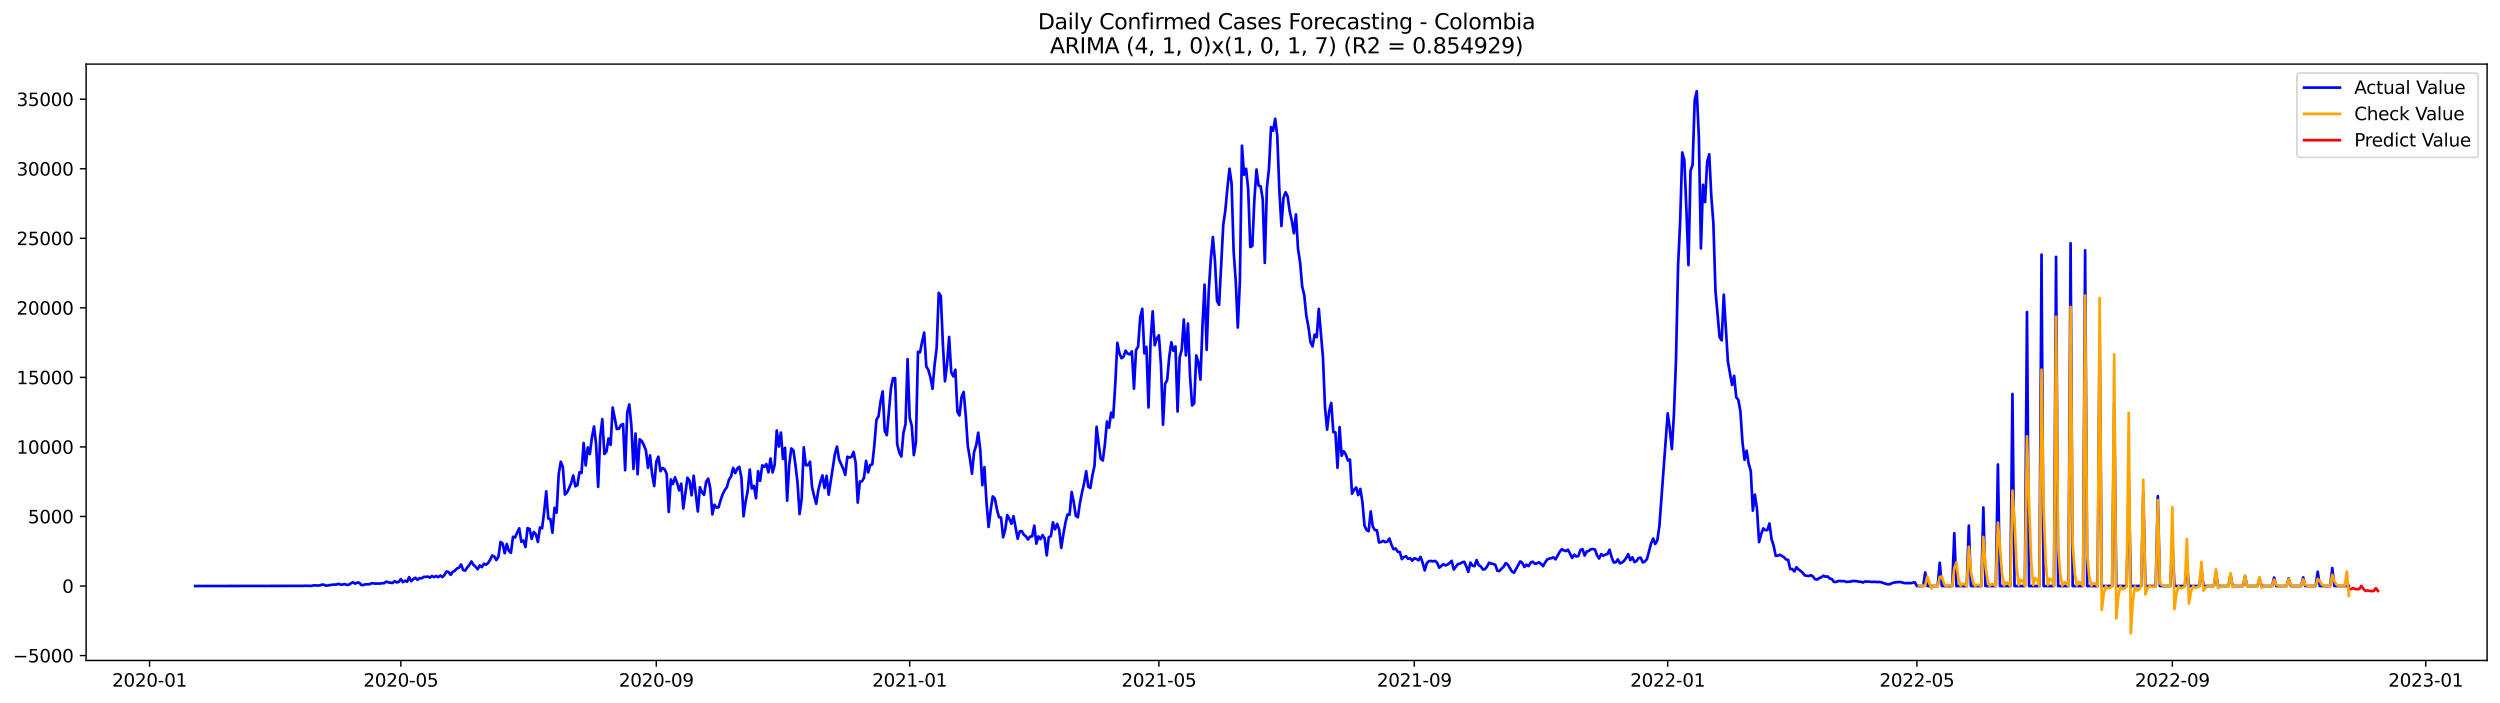 <?xml version="1.0" encoding="utf-8" standalone="no"?>
<!DOCTYPE svg PUBLIC "-//W3C//DTD SVG 1.1//EN"
  "http://www.w3.org/Graphics/SVG/1.1/DTD/svg11.dtd">
<svg xmlns:xlink="http://www.w3.org/1999/xlink" width="1394.43pt" height="392.274pt" viewBox="0 0 1394.43 392.274" xmlns="http://www.w3.org/2000/svg" version="1.1">
 <defs>
  <style type="text/css">*{stroke-linejoin: round; stroke-linecap: butt}</style>
 </defs>
 <g id="figure_1">
  <g id="patch_1">
   <path d="M 0 392.274 
L 1394.43 392.274 
L 1394.43 0 
L 0 0 
z
" style="fill: #ffffff"/>
  </g>
  <g id="axes_1">
   <g id="patch_2">
    <path d="M 48.03 368.396 
L 1387.23 368.396 
L 1387.23 35.755 
L 48.03 35.755 
z
" style="fill: #ffffff"/>
   </g>
   <g id="matplotlib.axis_1">
    <g id="xtick_1">
     <g id="line2d_1">
      <defs>
       <path id="m6f3141626c" d="M 0 0 
L 0 3.5 
" style="stroke: #000000; stroke-width: 0.8"/>
      </defs>
      <g>
       <use xlink:href="#m6f3141626c" x="83.418" y="368.396" style="stroke: #000000; stroke-width: 0.8"/>
      </g>
     </g>
     <g id="text_1">
      <!-- 2020-01 -->
      <g transform="translate(62.527 382.994)scale(0.1 -0.1)">
       <defs>
        <path id="DejaVuSans-32" d="M 1228 531 
L 3431 531 
L 3431 0 
L 469 0 
L 469 531 
Q 828 903 1448 1529 
Q 2069 2156 2228 2338 
Q 2531 2678 2651 2914 
Q 2772 3150 2772 3378 
Q 2772 3750 2511 3984 
Q 2250 4219 1831 4219 
Q 1534 4219 1204 4116 
Q 875 4013 500 3803 
L 500 4441 
Q 881 4594 1212 4672 
Q 1544 4750 1819 4750 
Q 2544 4750 2975 4387 
Q 3406 4025 3406 3419 
Q 3406 3131 3298 2873 
Q 3191 2616 2906 2266 
Q 2828 2175 2409 1742 
Q 1991 1309 1228 531 
z
" transform="scale(0.016)"/>
        <path id="DejaVuSans-30" d="M 2034 4250 
Q 1547 4250 1301 3770 
Q 1056 3291 1056 2328 
Q 1056 1369 1301 889 
Q 1547 409 2034 409 
Q 2525 409 2770 889 
Q 3016 1369 3016 2328 
Q 3016 3291 2770 3770 
Q 2525 4250 2034 4250 
z
M 2034 4750 
Q 2819 4750 3233 4129 
Q 3647 3509 3647 2328 
Q 3647 1150 3233 529 
Q 2819 -91 2034 -91 
Q 1250 -91 836 529 
Q 422 1150 422 2328 
Q 422 3509 836 4129 
Q 1250 4750 2034 4750 
z
" transform="scale(0.016)"/>
        <path id="DejaVuSans-2d" d="M 313 2009 
L 1997 2009 
L 1997 1497 
L 313 1497 
L 313 2009 
z
" transform="scale(0.016)"/>
        <path id="DejaVuSans-31" d="M 794 531 
L 1825 531 
L 1825 4091 
L 703 3866 
L 703 4441 
L 1819 4666 
L 2450 4666 
L 2450 531 
L 3481 531 
L 3481 0 
L 794 0 
L 794 531 
z
" transform="scale(0.016)"/>
       </defs>
       <use xlink:href="#DejaVuSans-32"/>
       <use xlink:href="#DejaVuSans-30" x="63.623"/>
       <use xlink:href="#DejaVuSans-32" x="127.246"/>
       <use xlink:href="#DejaVuSans-30" x="190.869"/>
       <use xlink:href="#DejaVuSans-2d" x="254.492"/>
       <use xlink:href="#DejaVuSans-30" x="290.576"/>
       <use xlink:href="#DejaVuSans-31" x="354.199"/>
      </g>
     </g>
    </g>
    <g id="xtick_2">
     <g id="line2d_2">
      <g>
       <use xlink:href="#m6f3141626c" x="223.582" y="368.396" style="stroke: #000000; stroke-width: 0.8"/>
      </g>
     </g>
     <g id="text_2">
      <!-- 2020-05 -->
      <g transform="translate(202.69 382.994)scale(0.1 -0.1)">
       <defs>
        <path id="DejaVuSans-35" d="M 691 4666 
L 3169 4666 
L 3169 4134 
L 1269 4134 
L 1269 2991 
Q 1406 3038 1543 3061 
Q 1681 3084 1819 3084 
Q 2600 3084 3056 2656 
Q 3513 2228 3513 1497 
Q 3513 744 3044 326 
Q 2575 -91 1722 -91 
Q 1428 -91 1123 -41 
Q 819 9 494 109 
L 494 744 
Q 775 591 1075 516 
Q 1375 441 1709 441 
Q 2250 441 2565 725 
Q 2881 1009 2881 1497 
Q 2881 1984 2565 2268 
Q 2250 2553 1709 2553 
Q 1456 2553 1204 2497 
Q 953 2441 691 2322 
L 691 4666 
z
" transform="scale(0.016)"/>
       </defs>
       <use xlink:href="#DejaVuSans-32"/>
       <use xlink:href="#DejaVuSans-30" x="63.623"/>
       <use xlink:href="#DejaVuSans-32" x="127.246"/>
       <use xlink:href="#DejaVuSans-30" x="190.869"/>
       <use xlink:href="#DejaVuSans-2d" x="254.492"/>
       <use xlink:href="#DejaVuSans-30" x="290.576"/>
       <use xlink:href="#DejaVuSans-35" x="354.199"/>
      </g>
     </g>
    </g>
    <g id="xtick_3">
     <g id="line2d_3">
      <g>
       <use xlink:href="#m6f3141626c" x="366.062" y="368.396" style="stroke: #000000; stroke-width: 0.8"/>
      </g>
     </g>
     <g id="text_3">
      <!-- 2020-09 -->
      <g transform="translate(345.171 382.994)scale(0.1 -0.1)">
       <defs>
        <path id="DejaVuSans-39" d="M 703 97 
L 703 672 
Q 941 559 1184 500 
Q 1428 441 1663 441 
Q 2288 441 2617 861 
Q 2947 1281 2994 2138 
Q 2813 1869 2534 1725 
Q 2256 1581 1919 1581 
Q 1219 1581 811 2004 
Q 403 2428 403 3163 
Q 403 3881 828 4315 
Q 1253 4750 1959 4750 
Q 2769 4750 3195 4129 
Q 3622 3509 3622 2328 
Q 3622 1225 3098 567 
Q 2575 -91 1691 -91 
Q 1453 -91 1209 -44 
Q 966 3 703 97 
z
M 1959 2075 
Q 2384 2075 2632 2365 
Q 2881 2656 2881 3163 
Q 2881 3666 2632 3958 
Q 2384 4250 1959 4250 
Q 1534 4250 1286 3958 
Q 1038 3666 1038 3163 
Q 1038 2656 1286 2365 
Q 1534 2075 1959 2075 
z
" transform="scale(0.016)"/>
       </defs>
       <use xlink:href="#DejaVuSans-32"/>
       <use xlink:href="#DejaVuSans-30" x="63.623"/>
       <use xlink:href="#DejaVuSans-32" x="127.246"/>
       <use xlink:href="#DejaVuSans-30" x="190.869"/>
       <use xlink:href="#DejaVuSans-2d" x="254.492"/>
       <use xlink:href="#DejaVuSans-30" x="290.576"/>
       <use xlink:href="#DejaVuSans-39" x="354.199"/>
      </g>
     </g>
    </g>
    <g id="xtick_4">
     <g id="line2d_4">
      <g>
       <use xlink:href="#m6f3141626c" x="507.384" y="368.396" style="stroke: #000000; stroke-width: 0.8"/>
      </g>
     </g>
     <g id="text_4">
      <!-- 2021-01 -->
      <g transform="translate(486.493 382.994)scale(0.1 -0.1)">
       <use xlink:href="#DejaVuSans-32"/>
       <use xlink:href="#DejaVuSans-30" x="63.623"/>
       <use xlink:href="#DejaVuSans-32" x="127.246"/>
       <use xlink:href="#DejaVuSans-31" x="190.869"/>
       <use xlink:href="#DejaVuSans-2d" x="254.492"/>
       <use xlink:href="#DejaVuSans-30" x="290.576"/>
       <use xlink:href="#DejaVuSans-31" x="354.199"/>
      </g>
     </g>
    </g>
    <g id="xtick_5">
     <g id="line2d_5">
      <g>
       <use xlink:href="#m6f3141626c" x="646.389" y="368.396" style="stroke: #000000; stroke-width: 0.8"/>
      </g>
     </g>
     <g id="text_5">
      <!-- 2021-05 -->
      <g transform="translate(625.498 382.994)scale(0.1 -0.1)">
       <use xlink:href="#DejaVuSans-32"/>
       <use xlink:href="#DejaVuSans-30" x="63.623"/>
       <use xlink:href="#DejaVuSans-32" x="127.246"/>
       <use xlink:href="#DejaVuSans-31" x="190.869"/>
       <use xlink:href="#DejaVuSans-2d" x="254.492"/>
       <use xlink:href="#DejaVuSans-30" x="290.576"/>
       <use xlink:href="#DejaVuSans-35" x="354.199"/>
      </g>
     </g>
    </g>
    <g id="xtick_6">
     <g id="line2d_6">
      <g>
       <use xlink:href="#m6f3141626c" x="788.87" y="368.396" style="stroke: #000000; stroke-width: 0.8"/>
      </g>
     </g>
     <g id="text_6">
      <!-- 2021-09 -->
      <g transform="translate(767.978 382.994)scale(0.1 -0.1)">
       <use xlink:href="#DejaVuSans-32"/>
       <use xlink:href="#DejaVuSans-30" x="63.623"/>
       <use xlink:href="#DejaVuSans-32" x="127.246"/>
       <use xlink:href="#DejaVuSans-31" x="190.869"/>
       <use xlink:href="#DejaVuSans-2d" x="254.492"/>
       <use xlink:href="#DejaVuSans-30" x="290.576"/>
       <use xlink:href="#DejaVuSans-39" x="354.199"/>
      </g>
     </g>
    </g>
    <g id="xtick_7">
     <g id="line2d_7">
      <g>
       <use xlink:href="#m6f3141626c" x="930.192" y="368.396" style="stroke: #000000; stroke-width: 0.8"/>
      </g>
     </g>
     <g id="text_7">
      <!-- 2022-01 -->
      <g transform="translate(909.301 382.994)scale(0.1 -0.1)">
       <use xlink:href="#DejaVuSans-32"/>
       <use xlink:href="#DejaVuSans-30" x="63.623"/>
       <use xlink:href="#DejaVuSans-32" x="127.246"/>
       <use xlink:href="#DejaVuSans-32" x="190.869"/>
       <use xlink:href="#DejaVuSans-2d" x="254.492"/>
       <use xlink:href="#DejaVuSans-30" x="290.576"/>
       <use xlink:href="#DejaVuSans-31" x="354.199"/>
      </g>
     </g>
    </g>
    <g id="xtick_8">
     <g id="line2d_8">
      <g>
       <use xlink:href="#m6f3141626c" x="1069.197" y="368.396" style="stroke: #000000; stroke-width: 0.8"/>
      </g>
     </g>
     <g id="text_8">
      <!-- 2022-05 -->
      <g transform="translate(1048.306 382.994)scale(0.1 -0.1)">
       <use xlink:href="#DejaVuSans-32"/>
       <use xlink:href="#DejaVuSans-30" x="63.623"/>
       <use xlink:href="#DejaVuSans-32" x="127.246"/>
       <use xlink:href="#DejaVuSans-32" x="190.869"/>
       <use xlink:href="#DejaVuSans-2d" x="254.492"/>
       <use xlink:href="#DejaVuSans-30" x="290.576"/>
       <use xlink:href="#DejaVuSans-35" x="354.199"/>
      </g>
     </g>
    </g>
    <g id="xtick_9">
     <g id="line2d_9">
      <g>
       <use xlink:href="#m6f3141626c" x="1211.678" y="368.396" style="stroke: #000000; stroke-width: 0.8"/>
      </g>
     </g>
     <g id="text_9">
      <!-- 2022-09 -->
      <g transform="translate(1190.786 382.994)scale(0.1 -0.1)">
       <use xlink:href="#DejaVuSans-32"/>
       <use xlink:href="#DejaVuSans-30" x="63.623"/>
       <use xlink:href="#DejaVuSans-32" x="127.246"/>
       <use xlink:href="#DejaVuSans-32" x="190.869"/>
       <use xlink:href="#DejaVuSans-2d" x="254.492"/>
       <use xlink:href="#DejaVuSans-30" x="290.576"/>
       <use xlink:href="#DejaVuSans-39" x="354.199"/>
      </g>
     </g>
    </g>
    <g id="xtick_10">
     <g id="line2d_10">
      <g>
       <use xlink:href="#m6f3141626c" x="1353" y="368.396" style="stroke: #000000; stroke-width: 0.8"/>
      </g>
     </g>
     <g id="text_10">
      <!-- 2023-01 -->
      <g transform="translate(1332.108 382.994)scale(0.1 -0.1)">
       <defs>
        <path id="DejaVuSans-33" d="M 2597 2516 
Q 3050 2419 3304 2112 
Q 3559 1806 3559 1356 
Q 3559 666 3084 287 
Q 2609 -91 1734 -91 
Q 1441 -91 1130 -33 
Q 819 25 488 141 
L 488 750 
Q 750 597 1062 519 
Q 1375 441 1716 441 
Q 2309 441 2620 675 
Q 2931 909 2931 1356 
Q 2931 1769 2642 2001 
Q 2353 2234 1838 2234 
L 1294 2234 
L 1294 2753 
L 1863 2753 
Q 2328 2753 2575 2939 
Q 2822 3125 2822 3475 
Q 2822 3834 2567 4026 
Q 2313 4219 1838 4219 
Q 1578 4219 1281 4162 
Q 984 4106 628 3988 
L 628 4550 
Q 988 4650 1302 4700 
Q 1616 4750 1894 4750 
Q 2613 4750 3031 4423 
Q 3450 4097 3450 3541 
Q 3450 3153 3228 2886 
Q 3006 2619 2597 2516 
z
" transform="scale(0.016)"/>
       </defs>
       <use xlink:href="#DejaVuSans-32"/>
       <use xlink:href="#DejaVuSans-30" x="63.623"/>
       <use xlink:href="#DejaVuSans-32" x="127.246"/>
       <use xlink:href="#DejaVuSans-33" x="190.869"/>
       <use xlink:href="#DejaVuSans-2d" x="254.492"/>
       <use xlink:href="#DejaVuSans-30" x="290.576"/>
       <use xlink:href="#DejaVuSans-31" x="354.199"/>
      </g>
     </g>
    </g>
   </g>
   <g id="matplotlib.axis_2">
    <g id="ytick_1">
     <g id="line2d_11">
      <defs>
       <path id="m1a63e8adb5" d="M 0 0 
L -3.5 0 
" style="stroke: #000000; stroke-width: 0.8"/>
      </defs>
      <g>
       <use xlink:href="#m1a63e8adb5" x="48.03" y="365.659" style="stroke: #000000; stroke-width: 0.8"/>
      </g>
     </g>
     <g id="text_11">
      <!-- −5000 -->
      <g transform="translate(7.2 369.458)scale(0.1 -0.1)">
       <defs>
        <path id="DejaVuSans-2212" d="M 678 2272 
L 4684 2272 
L 4684 1741 
L 678 1741 
L 678 2272 
z
" transform="scale(0.016)"/>
       </defs>
       <use xlink:href="#DejaVuSans-2212"/>
       <use xlink:href="#DejaVuSans-35" x="83.789"/>
       <use xlink:href="#DejaVuSans-30" x="147.412"/>
       <use xlink:href="#DejaVuSans-30" x="211.035"/>
       <use xlink:href="#DejaVuSans-30" x="274.658"/>
      </g>
     </g>
    </g>
    <g id="ytick_2">
     <g id="line2d_12">
      <g>
       <use xlink:href="#m1a63e8adb5" x="48.03" y="326.869" style="stroke: #000000; stroke-width: 0.8"/>
      </g>
     </g>
     <g id="text_12">
      <!-- 0 -->
      <g transform="translate(34.667 330.668)scale(0.1 -0.1)">
       <use xlink:href="#DejaVuSans-30"/>
      </g>
     </g>
    </g>
    <g id="ytick_3">
     <g id="line2d_13">
      <g>
       <use xlink:href="#m1a63e8adb5" x="48.03" y="288.078" style="stroke: #000000; stroke-width: 0.8"/>
      </g>
     </g>
     <g id="text_13">
      <!-- 5000 -->
      <g transform="translate(15.58 291.878)scale(0.1 -0.1)">
       <use xlink:href="#DejaVuSans-35"/>
       <use xlink:href="#DejaVuSans-30" x="63.623"/>
       <use xlink:href="#DejaVuSans-30" x="127.246"/>
       <use xlink:href="#DejaVuSans-30" x="190.869"/>
      </g>
     </g>
    </g>
    <g id="ytick_4">
     <g id="line2d_14">
      <g>
       <use xlink:href="#m1a63e8adb5" x="48.03" y="249.288" style="stroke: #000000; stroke-width: 0.8"/>
      </g>
     </g>
     <g id="text_14">
      <!-- 10000 -->
      <g transform="translate(9.217 253.087)scale(0.1 -0.1)">
       <use xlink:href="#DejaVuSans-31"/>
       <use xlink:href="#DejaVuSans-30" x="63.623"/>
       <use xlink:href="#DejaVuSans-30" x="127.246"/>
       <use xlink:href="#DejaVuSans-30" x="190.869"/>
       <use xlink:href="#DejaVuSans-30" x="254.492"/>
      </g>
     </g>
    </g>
    <g id="ytick_5">
     <g id="line2d_15">
      <g>
       <use xlink:href="#m1a63e8adb5" x="48.03" y="210.498" style="stroke: #000000; stroke-width: 0.8"/>
      </g>
     </g>
     <g id="text_15">
      <!-- 15000 -->
      <g transform="translate(9.217 214.297)scale(0.1 -0.1)">
       <use xlink:href="#DejaVuSans-31"/>
       <use xlink:href="#DejaVuSans-35" x="63.623"/>
       <use xlink:href="#DejaVuSans-30" x="127.246"/>
       <use xlink:href="#DejaVuSans-30" x="190.869"/>
       <use xlink:href="#DejaVuSans-30" x="254.492"/>
      </g>
     </g>
    </g>
    <g id="ytick_6">
     <g id="line2d_16">
      <g>
       <use xlink:href="#m1a63e8adb5" x="48.03" y="171.707" style="stroke: #000000; stroke-width: 0.8"/>
      </g>
     </g>
     <g id="text_16">
      <!-- 20000 -->
      <g transform="translate(9.217 175.507)scale(0.1 -0.1)">
       <use xlink:href="#DejaVuSans-32"/>
       <use xlink:href="#DejaVuSans-30" x="63.623"/>
       <use xlink:href="#DejaVuSans-30" x="127.246"/>
       <use xlink:href="#DejaVuSans-30" x="190.869"/>
       <use xlink:href="#DejaVuSans-30" x="254.492"/>
      </g>
     </g>
    </g>
    <g id="ytick_7">
     <g id="line2d_17">
      <g>
       <use xlink:href="#m1a63e8adb5" x="48.03" y="132.917" style="stroke: #000000; stroke-width: 0.8"/>
      </g>
     </g>
     <g id="text_17">
      <!-- 25000 -->
      <g transform="translate(9.217 136.716)scale(0.1 -0.1)">
       <use xlink:href="#DejaVuSans-32"/>
       <use xlink:href="#DejaVuSans-35" x="63.623"/>
       <use xlink:href="#DejaVuSans-30" x="127.246"/>
       <use xlink:href="#DejaVuSans-30" x="190.869"/>
       <use xlink:href="#DejaVuSans-30" x="254.492"/>
      </g>
     </g>
    </g>
    <g id="ytick_8">
     <g id="line2d_18">
      <g>
       <use xlink:href="#m1a63e8adb5" x="48.03" y="94.127" style="stroke: #000000; stroke-width: 0.8"/>
      </g>
     </g>
     <g id="text_18">
      <!-- 30000 -->
      <g transform="translate(9.217 97.926)scale(0.1 -0.1)">
       <use xlink:href="#DejaVuSans-33"/>
       <use xlink:href="#DejaVuSans-30" x="63.623"/>
       <use xlink:href="#DejaVuSans-30" x="127.246"/>
       <use xlink:href="#DejaVuSans-30" x="190.869"/>
       <use xlink:href="#DejaVuSans-30" x="254.492"/>
      </g>
     </g>
    </g>
    <g id="ytick_9">
     <g id="line2d_19">
      <g>
       <use xlink:href="#m1a63e8adb5" x="48.03" y="55.336" style="stroke: #000000; stroke-width: 0.8"/>
      </g>
     </g>
     <g id="text_19">
      <!-- 35000 -->
      <g transform="translate(9.217 59.136)scale(0.1 -0.1)">
       <use xlink:href="#DejaVuSans-33"/>
       <use xlink:href="#DejaVuSans-35" x="63.623"/>
       <use xlink:href="#DejaVuSans-30" x="127.246"/>
       <use xlink:href="#DejaVuSans-30" x="190.869"/>
       <use xlink:href="#DejaVuSans-30" x="254.492"/>
      </g>
     </g>
    </g>
   </g>
   <g id="line2d_20">
    <path d="M 108.902 326.869 
L 169.138 326.776 
L 170.296 326.69 
L 173.772 326.822 
L 174.93 326.481 
L 177.247 326.597 
L 178.405 326.512 
L 179.563 326.085 
L 180.722 326.155 
L 181.88 326.706 
L 185.355 326.139 
L 187.672 326.031 
L 188.83 325.635 
L 189.989 326.124 
L 191.147 326.046 
L 192.306 325.79 
L 193.464 326.256 
L 194.622 326.139 
L 195.781 325.309 
L 196.939 324.743 
L 198.097 325.558 
L 199.256 324.929 
L 200.414 325.038 
L 201.573 326.349 
L 202.731 326.279 
L 203.889 325.883 
L 206.206 325.876 
L 207.364 325.27 
L 209.681 325.542 
L 210.84 325.433 
L 211.998 325.534 
L 213.156 325.263 
L 214.315 325.278 
L 215.473 324.386 
L 216.632 324.844 
L 218.948 325.177 
L 220.107 324.138 
L 221.265 324.867 
L 222.423 324.541 
L 223.582 322.997 
L 224.74 324.704 
L 225.899 323.897 
L 227.057 324.502 
L 228.215 321.903 
L 229.374 324.184 
L 230.532 323.013 
L 231.69 322.253 
L 232.849 323.424 
L 234.007 322.462 
L 235.166 322.602 
L 236.324 321.756 
L 237.482 321.764 
L 238.641 321.593 
L 239.799 322.167 
L 240.957 321.26 
L 242.116 321.942 
L 243.274 321.275 
L 244.433 321.903 
L 245.591 321.035 
L 246.749 321.88 
L 247.908 320.654 
L 249.066 318.754 
L 250.224 319.126 
L 251.383 320.616 
L 252.541 318.94 
L 253.7 318.327 
L 254.858 317.078 
L 256.016 316.612 
L 257.175 314.859 
L 258.333 317.97 
L 259.491 318.257 
L 260.65 316.473 
L 261.808 315.069 
L 262.967 313.168 
L 264.125 315.115 
L 265.283 316.069 
L 266.442 317.489 
L 267.6 315.363 
L 268.758 316.325 
L 269.917 314.425 
L 271.075 314.999 
L 272.234 314.099 
L 273.392 312.221 
L 274.55 309.855 
L 275.709 310.391 
L 276.867 312.377 
L 278.026 310.46 
L 279.184 302.268 
L 280.342 303.137 
L 281.501 308.583 
L 282.659 303.447 
L 283.817 307.233 
L 284.976 308.335 
L 286.134 299.397 
L 287.293 299.824 
L 288.451 297.054 
L 289.609 294.68 
L 290.768 302.214 
L 291.926 301.469 
L 293.084 305.123 
L 294.243 294.572 
L 295.401 295.053 
L 296.56 300.53 
L 297.718 296.736 
L 298.876 298.001 
L 300.035 302.268 
L 301.193 294.184 
L 302.351 294.719 
L 303.51 285.479 
L 304.668 274.091 
L 305.827 289.195 
L 306.985 289.529 
L 308.143 297.14 
L 309.302 283.261 
L 310.46 285.976 
L 311.618 264.517 
L 312.777 257.558 
L 313.935 260.46 
L 315.094 275.836 
L 316.252 274.68 
L 317.41 272.306 
L 318.569 269.537 
L 319.727 265.231 
L 320.885 271.259 
L 322.044 270.592 
L 323.202 263.4 
L 324.361 263.834 
L 325.519 247.085 
L 326.677 259.606 
L 327.836 249.56 
L 328.994 253.26 
L 330.152 244.067 
L 331.311 237.884 
L 332.469 247.744 
L 333.628 271.561 
L 334.786 243.586 
L 335.944 233.803 
L 337.103 253.214 
L 338.261 251.879 
L 339.419 244.548 
L 340.578 248.186 
L 341.736 227.333 
L 344.053 239.311 
L 345.211 239.156 
L 346.37 237.046 
L 347.528 236.541 
L 348.687 262.259 
L 349.845 230.188 
L 351.003 225.579 
L 352.162 237.333 
L 353.32 261.553 
L 354.478 241.801 
L 355.637 264.525 
L 356.795 245.029 
L 357.954 245.991 
L 359.112 248.279 
L 360.27 251.212 
L 361.429 260.948 
L 362.587 254.005 
L 363.745 264.649 
L 364.904 271.088 
L 366.062 257.574 
L 367.221 254.757 
L 368.379 262.841 
L 369.537 261.01 
L 370.696 261.755 
L 371.854 264.3 
L 373.012 285.541 
L 374.171 267.403 
L 375.329 269.94 
L 376.488 266.255 
L 377.646 269.273 
L 378.804 273.524 
L 379.963 269.808 
L 381.121 283.633 
L 383.438 266.457 
L 384.596 268.156 
L 385.755 276.24 
L 386.913 265.37 
L 389.23 285.293 
L 390.388 271.771 
L 391.546 274.649 
L 392.705 276.015 
L 393.863 268.73 
L 395.022 266.969 
L 396.18 272.423 
L 397.338 286.938 
L 398.497 281.569 
L 399.655 283.136 
L 400.813 282.958 
L 401.972 278.823 
L 403.13 275.549 
L 404.289 273.299 
L 405.447 271.74 
L 406.605 267.519 
L 407.764 265.766 
L 408.922 260.964 
L 410.081 263.865 
L 411.239 261.336 
L 412.397 260.39 
L 413.556 266.604 
L 414.714 287.97 
L 415.872 279.847 
L 417.031 273.935 
L 418.189 261.918 
L 419.348 272.43 
L 420.506 271.003 
L 421.664 277.907 
L 422.823 262.818 
L 423.981 268.21 
L 425.139 259.583 
L 426.298 260.39 
L 427.456 258.838 
L 428.615 263.454 
L 429.773 255.75 
L 430.931 263.516 
L 432.09 259.242 
L 433.248 240.079 
L 434.406 249.063 
L 435.565 241.274 
L 436.723 255.983 
L 437.882 249.792 
L 439.04 279.265 
L 440.198 259.42 
L 441.357 250.134 
L 442.515 251.181 
L 443.673 259.265 
L 444.832 269.149 
L 445.99 286.705 
L 447.149 278.055 
L 448.307 249.521 
L 449.465 259.482 
L 450.624 259.49 
L 451.782 257.535 
L 452.94 271.693 
L 454.099 276.666 
L 455.257 281.011 
L 456.416 273.532 
L 457.574 268.784 
L 458.732 265.161 
L 459.891 272.182 
L 461.049 265.394 
L 462.207 275.96 
L 465.683 253.198 
L 466.841 249.11 
L 467.999 256.247 
L 470.316 261.468 
L 471.475 264.913 
L 472.633 254.742 
L 473.791 255.238 
L 474.95 254.835 
L 476.108 252.065 
L 477.266 258.179 
L 478.425 280.344 
L 479.583 268.606 
L 480.742 268.505 
L 481.9 266.526 
L 483.058 257.062 
L 484.217 263.54 
L 485.375 259.358 
L 486.533 259.048 
L 487.692 248.279 
L 488.85 234.136 
L 490.009 232.251 
L 491.167 223.865 
L 492.325 218.333 
L 493.484 240.289 
L 494.642 242.732 
L 496.959 216.448 
L 498.117 210.963 
L 499.276 210.955 
L 500.434 247.767 
L 501.592 252.438 
L 502.751 254.641 
L 503.909 241.414 
L 505.067 236.573 
L 506.226 200.304 
L 507.384 232.957 
L 508.543 237.434 
L 509.701 253.85 
L 510.859 246.875 
L 512.018 196.262 
L 513.176 196.494 
L 514.334 190.513 
L 515.493 185.509 
L 516.651 204.33 
L 517.81 206.332 
L 518.968 210.474 
L 520.126 216.867 
L 521.285 203.531 
L 522.443 194.043 
L 523.601 163.344 
L 524.76 165.074 
L 525.918 192.041 
L 527.077 212.678 
L 528.235 203.213 
L 529.393 187.937 
L 530.552 207.658 
L 531.71 209.931 
L 532.869 206.223 
L 534.027 229.769 
L 535.185 231.747 
L 536.344 221.312 
L 537.502 218.62 
L 538.66 231.677 
L 539.819 248.838 
L 540.977 255.704 
L 542.136 264.199 
L 543.294 252.221 
L 544.452 248.582 
L 545.611 241.336 
L 546.769 250.917 
L 547.927 270.638 
L 549.086 260.56 
L 550.244 280.25 
L 551.403 293.928 
L 552.561 284.649 
L 553.719 276.883 
L 554.878 278.039 
L 556.036 283.982 
L 557.194 288.489 
L 558.353 288.676 
L 559.511 299.638 
L 560.67 295.456 
L 561.828 287.279 
L 562.986 289.444 
L 564.145 292.144 
L 565.303 287.946 
L 567.62 300.483 
L 568.778 296.41 
L 569.937 296.201 
L 571.095 298.296 
L 572.253 299.196 
L 573.412 300.933 
L 574.57 299.289 
L 575.728 299.172 
L 576.887 293.206 
L 578.045 303.23 
L 579.204 299.211 
L 580.362 300.716 
L 581.52 298.451 
L 582.679 300.406 
L 583.837 309.762 
L 584.995 299.63 
L 586.154 299.033 
L 587.312 291.344 
L 588.471 295.231 
L 589.629 292.229 
L 590.787 295.355 
L 591.946 305.612 
L 593.104 298.04 
L 594.263 291.538 
L 595.421 287 
L 596.579 287.046 
L 597.738 274.416 
L 598.896 279.987 
L 600.054 287.706 
L 601.213 288.497 
L 602.371 280.429 
L 603.53 274.641 
L 604.688 269.498 
L 605.846 262.834 
L 607.005 271.484 
L 608.163 272.182 
L 609.321 265.177 
L 610.48 259.792 
L 611.638 238.047 
L 612.797 247.566 
L 613.955 255.89 
L 615.113 256.875 
L 616.272 247.814 
L 617.43 235.114 
L 618.588 238.574 
L 619.747 230.172 
L 620.905 232.802 
L 622.064 214.307 
L 623.222 191.234 
L 624.38 197.006 
L 625.539 199.815 
L 626.697 198.961 
L 627.855 195.618 
L 629.014 197.286 
L 630.172 197.666 
L 631.331 195.982 
L 632.489 216.789 
L 633.647 195.253 
L 634.806 193.337 
L 635.964 177.091 
L 637.122 172.289 
L 638.281 197.076 
L 639.439 193.508 
L 640.598 227.263 
L 641.756 190.497 
L 642.914 173.686 
L 644.073 192.592 
L 645.231 188.853 
L 646.389 187.053 
L 647.548 203.446 
L 648.706 236.883 
L 649.865 213.981 
L 651.023 212.003 
L 652.181 198.938 
L 653.34 190.909 
L 654.498 195.68 
L 655.657 193.259 
L 656.815 229.559 
L 657.973 199.442 
L 659.132 195.036 
L 660.29 178.224 
L 661.448 198.232 
L 662.607 180.451 
L 663.765 209.776 
L 664.924 226.138 
L 666.082 224.951 
L 667.24 198.248 
L 668.399 202.072 
L 669.557 211.754 
L 670.715 181.506 
L 671.874 158.759 
L 673.032 195.16 
L 674.191 162.545 
L 675.349 144.655 
L 676.507 132.203 
L 677.666 145.532 
L 678.824 167.875 
L 679.982 170.016 
L 682.299 125.423 
L 683.458 117.401 
L 684.616 104.802 
L 685.774 94.127 
L 686.933 102.11 
L 688.091 140.287 
L 689.249 156.587 
L 690.408 182.677 
L 691.566 157.13 
L 692.725 81.279 
L 693.883 97.463 
L 695.041 94.142 
L 696.2 105.616 
L 697.358 137.758 
L 698.516 137.168 
L 699.675 110.985 
L 700.833 94.553 
L 701.992 103.514 
L 703.15 103.948 
L 704.308 111.055 
L 705.467 146.579 
L 706.625 104.864 
L 707.783 94.165 
L 708.942 70.876 
L 710.1 72.924 
L 711.259 66.244 
L 712.417 75.694 
L 713.575 105.934 
L 714.734 126.09 
L 715.892 110.357 
L 717.05 107.199 
L 718.209 109.604 
L 719.367 117.959 
L 720.526 123.103 
L 721.684 130.078 
L 722.842 119.565 
L 724.001 138.898 
L 725.159 146.3 
L 726.318 159.791 
L 727.476 164.609 
L 728.634 176.184 
L 729.793 182.181 
L 730.951 190.854 
L 732.109 193.197 
L 733.268 186.68 
L 734.426 188.054 
L 735.585 172.289 
L 737.901 199.21 
L 739.06 227.34 
L 740.218 239.637 
L 741.376 229.303 
L 742.535 224.741 
L 743.693 241.033 
L 744.852 241.158 
L 746.01 260.902 
L 747.168 238.225 
L 748.327 254.222 
L 749.485 251.693 
L 750.643 253.462 
L 751.802 256.821 
L 752.96 256.317 
L 754.119 275.386 
L 755.277 273.113 
L 756.435 271.911 
L 757.594 276.131 
L 758.752 272.717 
L 759.91 279.925 
L 761.069 293.121 
L 762.227 295.658 
L 763.386 296.24 
L 764.544 285.223 
L 765.702 293.726 
L 766.861 295.627 
L 768.019 295.782 
L 769.177 302.57 
L 770.336 302.345 
L 771.494 301.678 
L 772.653 302.4 
L 773.811 302.097 
L 774.969 300.367 
L 776.128 303.866 
L 777.286 306.387 
L 778.444 305.937 
L 779.603 307.729 
L 780.761 307.877 
L 781.92 311.857 
L 783.078 310.747 
L 784.236 310.259 
L 785.395 311.709 
L 786.553 311.306 
L 787.712 312.733 
L 788.87 311.384 
L 790.028 311.748 
L 791.187 312.516 
L 792.345 310.584 
L 793.503 313.92 
L 794.662 318.149 
L 795.82 314.169 
L 796.979 313.005 
L 798.137 312.881 
L 799.295 313.121 
L 800.454 312.858 
L 801.612 313.905 
L 802.77 316.675 
L 805.087 314.688 
L 806.246 315.356 
L 807.404 314.89 
L 808.562 314.029 
L 809.721 312.803 
L 810.879 317.675 
L 813.196 314.603 
L 814.354 314.394 
L 815.513 313.664 
L 816.671 313.37 
L 817.829 315.837 
L 818.988 318.994 
L 820.146 313.789 
L 821.304 315.449 
L 822.463 315.782 
L 823.621 312.384 
L 824.78 315.255 
L 825.938 315.906 
L 827.096 317.644 
L 828.255 317.474 
L 829.413 316.062 
L 830.571 313.858 
L 831.73 314.401 
L 832.888 314.557 
L 834.047 315.092 
L 835.205 318.42 
L 836.363 318.529 
L 837.522 317.125 
L 838.68 316.108 
L 839.838 314.099 
L 840.997 314.89 
L 843.314 318.777 
L 844.472 319.483 
L 847.947 313.121 
L 849.106 313.99 
L 850.264 316.248 
L 851.422 314.952 
L 852.581 315.79 
L 853.739 313.835 
L 854.897 313.292 
L 856.056 314.425 
L 857.214 314.231 
L 858.373 313.602 
L 859.531 314.533 
L 860.689 315.813 
L 861.848 313.703 
L 863.006 312.066 
L 864.164 311.546 
L 865.323 311.36 
L 866.481 310.879 
L 867.64 311.996 
L 869.956 307.776 
L 871.115 306.356 
L 872.273 307.016 
L 873.431 307.373 
L 874.59 306.62 
L 876.907 311.19 
L 878.065 309.359 
L 879.223 310.414 
L 880.382 310.134 
L 881.54 306.775 
L 882.698 306.318 
L 883.857 309.847 
L 885.015 307.644 
L 886.174 307.318 
L 887.332 306.356 
L 888.49 306.232 
L 889.649 306.543 
L 890.807 309.832 
L 891.965 311.546 
L 893.124 309.056 
L 894.282 310.01 
L 895.441 309.32 
L 896.599 309.033 
L 897.757 306.628 
L 898.916 310.755 
L 900.074 313.695 
L 901.232 313.649 
L 902.391 312.012 
L 903.549 314.246 
L 904.708 313.781 
L 905.866 312.803 
L 907.024 311.151 
L 908.183 309.126 
L 909.341 312.446 
L 910.5 310.84 
L 911.658 313.525 
L 912.816 312.881 
L 913.975 311.228 
L 915.133 311.058 
L 916.291 313.688 
L 917.45 313.168 
L 918.608 311.888 
L 920.925 303.129 
L 922.083 300.383 
L 923.242 303.424 
L 924.4 301.414 
L 925.558 293.462 
L 930.192 230.552 
L 931.35 239.063 
L 932.509 250.467 
L 933.667 231.033 
L 934.825 200.73 
L 935.984 148.131 
L 937.142 123.685 
L 938.301 85.05 
L 939.459 89.239 
L 940.617 116.586 
L 941.776 147.859 
L 942.934 95.236 
L 944.092 91.931 
L 945.251 55.934 
L 946.409 50.876 
L 947.568 76.151 
L 948.726 138.565 
L 949.884 103.056 
L 951.043 112.723 
L 952.201 90.201 
L 953.359 86.066 
L 954.518 109.433 
L 955.676 124.484 
L 956.835 162.25 
L 959.151 188.085 
L 960.31 189.838 
L 961.468 164.368 
L 963.785 201.816 
L 966.102 214.734 
L 967.26 209.644 
L 968.418 221.607 
L 969.577 222.988 
L 970.735 229.373 
L 971.894 246.526 
L 973.052 256.425 
L 974.21 251.383 
L 975.369 258.714 
L 976.527 262.717 
L 977.685 284.812 
L 978.844 275.883 
L 980.002 283.951 
L 981.161 302.338 
L 982.319 297.923 
L 983.477 294.735 
L 984.636 295.736 
L 985.794 295.681 
L 986.952 291.973 
L 988.111 300.639 
L 989.269 304.293 
L 990.428 310.003 
L 991.586 309.948 
L 992.744 309.421 
L 995.061 310.747 
L 996.219 312.066 
L 997.378 312.268 
L 998.536 317.419 
L 999.695 317.388 
L 1000.853 318.715 
L 1002.011 316.387 
L 1003.17 317.629 
L 1004.328 318.428 
L 1005.486 319.483 
L 1006.645 320.973 
L 1008.962 321.291 
L 1010.12 320.802 
L 1011.278 321.616 
L 1012.437 323.098 
L 1013.595 323.23 
L 1014.753 322.423 
L 1015.912 322.012 
L 1017.07 321.097 
L 1018.229 321.71 
L 1019.387 321.492 
L 1020.545 322.664 
L 1021.704 322.928 
L 1022.862 324.588 
L 1024.02 324.596 
L 1025.179 324.146 
L 1026.337 324.029 
L 1027.496 324.169 
L 1028.654 324.138 
L 1029.812 324.572 
L 1032.129 324.456 
L 1033.288 324.037 
L 1035.604 324.169 
L 1036.763 324.479 
L 1037.921 324.487 
L 1039.079 324.921 
L 1040.238 324.332 
L 1041.396 324.448 
L 1042.555 324.386 
L 1043.713 324.588 
L 1046.03 324.533 
L 1047.188 324.665 
L 1048.346 324.596 
L 1049.505 324.82 
L 1051.822 325.635 
L 1052.98 325.922 
L 1054.138 325.868 
L 1055.297 325.263 
L 1056.455 324.945 
L 1057.613 324.743 
L 1059.93 324.611 
L 1062.247 325.255 
L 1064.564 325.27 
L 1065.722 325.255 
L 1068.039 324.82 
L 1069.197 326.869 
L 1072.672 326.869 
L 1073.831 319.281 
L 1074.989 326.869 
L 1080.781 326.869 
L 1081.939 313.905 
L 1083.098 326.869 
L 1088.89 326.869 
L 1090.048 297.427 
L 1091.206 326.869 
L 1096.998 326.869 
L 1098.157 293.168 
L 1099.315 326.869 
L 1105.107 326.869 
L 1106.265 283.036 
L 1107.424 326.869 
L 1113.216 326.869 
L 1114.374 259.048 
L 1115.532 326.869 
L 1121.324 326.869 
L 1122.483 219.73 
L 1123.641 326.869 
L 1129.433 326.869 
L 1130.591 174.058 
L 1131.75 326.869 
L 1137.541 326.869 
L 1138.7 142.017 
L 1139.858 326.869 
L 1145.65 326.869 
L 1146.808 143.259 
L 1147.967 326.869 
L 1153.759 326.869 
L 1154.917 135.64 
L 1156.075 326.869 
L 1161.867 326.869 
L 1163.026 139.612 
L 1164.184 326.869 
L 1169.976 326.869 
L 1171.134 185.951 
L 1172.293 326.869 
L 1178.085 326.869 
L 1179.243 224.462 
L 1180.401 326.869 
L 1186.193 326.869 
L 1187.352 269.506 
L 1188.51 326.869 
L 1194.302 326.869 
L 1195.46 274.595 
L 1196.619 326.869 
L 1202.411 326.869 
L 1203.569 276.713 
L 1204.727 326.869 
L 1210.519 326.869 
L 1211.678 301.934 
L 1212.836 326.869 
L 1218.628 326.869 
L 1219.786 315.169 
L 1220.945 326.869 
L 1226.737 326.869 
L 1227.895 317.21 
L 1229.053 326.869 
L 1234.845 326.869 
L 1236.004 319.188 
L 1237.162 326.869 
L 1242.954 326.869 
L 1244.112 320.507 
L 1245.271 326.869 
L 1251.062 326.869 
L 1252.221 321.322 
L 1253.379 326.869 
L 1259.171 326.869 
L 1260.329 323.215 
L 1261.488 326.869 
L 1267.28 326.869 
L 1268.438 322.136 
L 1269.596 326.869 
L 1275.388 326.869 
L 1276.547 322.617 
L 1277.705 326.869 
L 1283.497 326.869 
L 1284.655 322.09 
L 1285.814 326.869 
L 1291.606 326.869 
L 1292.764 318.901 
L 1293.922 326.869 
L 1299.714 326.869 
L 1300.873 316.799 
L 1302.031 326.869 
L 1310.14 326.869 
L 1310.14 326.869 
" clip-path="url(#p35ba9965d3)" style="fill: none; stroke: #0000ff; stroke-width: 1.5; stroke-linecap: square"/>
   </g>
   <g id="line2d_21">
    <path d="M 1070.356 326.542 
L 1071.514 326.706 
L 1072.672 326.611 
L 1073.831 326.74 
L 1074.989 321.606 
L 1076.147 325.117 
L 1077.306 328.171 
L 1078.464 326.854 
L 1079.623 326.644 
L 1080.781 327.013 
L 1081.939 321.829 
L 1083.098 321.545 
L 1084.256 325.221 
L 1085.414 327.099 
L 1086.573 326.461 
L 1087.731 326.507 
L 1088.89 326.9 
L 1090.048 317.068 
L 1091.206 313.653 
L 1092.365 322.855 
L 1093.523 326.776 
L 1094.681 325.617 
L 1095.84 325.888 
L 1096.998 326.875 
L 1098.157 304.963 
L 1099.315 318.931 
L 1100.473 324.461 
L 1101.632 326.789 
L 1102.79 326.108 
L 1103.949 326.277 
L 1105.107 326.87 
L 1106.265 299.502 
L 1107.424 315.788 
L 1108.582 323.509 
L 1109.74 326.742 
L 1110.899 325.802 
L 1112.057 326.041 
L 1113.216 326.869 
L 1114.374 291.516 
L 1115.532 305.02 
L 1116.691 320.245 
L 1117.849 326.613 
L 1119.007 324.763 
L 1120.166 325.235 
L 1121.324 326.869 
L 1122.483 273.668 
L 1123.641 290.572 
L 1124.799 315.866 
L 1125.958 326.443 
L 1127.116 323.37 
L 1128.274 324.155 
L 1129.433 326.869 
L 1130.591 243.393 
L 1131.75 280.21 
L 1132.908 312.725 
L 1134.066 326.321 
L 1135.225 322.371 
L 1136.383 323.38 
L 1137.541 326.869 
L 1138.7 206.18 
L 1139.858 283.691 
L 1141.017 313.78 
L 1142.175 326.362 
L 1143.333 322.707 
L 1144.492 323.641 
L 1145.65 326.869 
L 1146.808 176.647 
L 1147.967 304.401 
L 1149.125 320.058 
L 1150.284 326.605 
L 1151.442 324.703 
L 1152.6 325.189 
L 1153.759 326.869 
L 1154.917 171.147 
L 1156.075 302.975 
L 1157.234 319.626 
L 1158.392 326.588 
L 1159.551 324.565 
L 1160.709 325.082 
L 1161.867 326.869 
L 1163.026 164.843 
L 1164.184 309.89 
L 1165.343 321.722 
L 1166.501 326.669 
L 1167.659 325.232 
L 1168.818 325.599 
L 1169.976 326.869 
L 1171.134 166.163 
L 1172.293 340.185 
L 1173.451 330.905 
L 1174.61 327.025 
L 1175.768 328.152 
L 1176.926 327.864 
L 1178.085 326.869 
L 1179.243 197.615 
L 1180.401 344.935 
L 1181.56 332.345 
L 1182.718 327.081 
L 1183.877 328.61 
L 1185.035 328.219 
L 1186.193 326.869 
L 1187.352 230.264 
L 1188.51 353.276 
L 1189.668 334.874 
L 1190.827 327.178 
L 1191.985 329.414 
L 1193.144 328.843 
L 1194.302 326.869 
L 1195.46 267.564 
L 1196.619 331.6 
L 1197.777 328.303 
L 1198.935 326.924 
L 1200.094 327.325 
L 1201.252 327.222 
L 1202.411 326.869 
L 1203.569 278.988 
L 1204.727 325.338 
L 1205.886 326.405 
L 1207.044 326.851 
L 1208.202 326.721 
L 1210.519 326.869 
L 1211.678 282.863 
L 1212.836 339.703 
L 1213.994 330.759 
L 1215.153 327.019 
L 1216.311 328.106 
L 1217.469 327.828 
L 1218.628 326.869 
L 1219.786 300.658 
L 1220.945 336.634 
L 1222.103 329.829 
L 1223.261 326.983 
L 1224.42 327.81 
L 1225.578 327.599 
L 1226.737 326.869 
L 1227.895 313.378 
L 1229.053 329.447 
L 1230.212 327.65 
L 1231.37 326.899 
L 1232.528 327.117 
L 1233.687 327.061 
L 1234.845 326.869 
L 1236.004 317.478 
L 1237.162 328.019 
L 1238.32 327.217 
L 1239.479 326.882 
L 1240.637 326.98 
L 1242.954 326.869 
L 1244.112 319.688 
L 1245.271 327.419 
L 1246.429 327.036 
L 1247.587 326.875 
L 1249.904 326.91 
L 1251.062 326.869 
L 1252.221 321.05 
L 1253.379 327.052 
L 1255.696 326.871 
L 1259.171 326.869 
L 1260.329 321.889 
L 1261.488 327.76 
L 1262.646 327.139 
L 1263.805 326.879 
L 1266.121 326.935 
L 1267.28 326.869 
L 1268.438 323.343 
L 1269.596 326.057 
L 1270.755 326.622 
L 1271.913 326.859 
L 1274.23 326.808 
L 1275.388 326.869 
L 1276.547 322.929 
L 1277.705 326.659 
L 1280.022 326.866 
L 1283.497 326.869 
L 1284.655 323.164 
L 1285.814 326.146 
L 1286.972 326.649 
L 1288.131 326.86 
L 1290.447 326.815 
L 1291.606 326.869 
L 1292.764 322.86 
L 1293.922 324.205 
L 1295.081 326.061 
L 1296.239 326.837 
L 1297.398 326.612 
L 1298.556 326.669 
L 1299.714 326.869 
L 1300.873 320.65 
L 1302.031 324.277 
L 1303.189 326.083 
L 1304.348 326.838 
L 1305.506 326.619 
L 1306.665 326.675 
L 1307.823 326.869 
L 1308.981 318.761 
L 1310.14 332.324 
L 1310.14 332.324 
" clip-path="url(#p35ba9965d3)" style="fill: none; stroke: #ffa500; stroke-width: 1.5; stroke-linecap: square"/>
   </g>
   <g id="line2d_22">
    <path d="M 1311.298 328.522 
L 1312.456 328.046 
L 1313.615 328.524 
L 1314.773 328.644 
L 1315.932 328.517 
L 1317.09 326.774 
L 1318.248 328.492 
L 1319.407 329.62 
L 1320.565 329.304 
L 1321.723 329.625 
L 1322.882 329.704 
L 1324.04 329.618 
L 1325.199 328.073 
L 1326.357 329.602 
" clip-path="url(#p35ba9965d3)" style="fill: none; stroke: #ff0000; stroke-width: 1.5; stroke-linecap: square"/>
   </g>
   <g id="patch_3">
    <path d="M 48.03 368.396 
L 48.03 35.755 
" style="fill: none; stroke: #000000; stroke-width: 0.8; stroke-linejoin: miter; stroke-linecap: square"/>
   </g>
   <g id="patch_4">
    <path d="M 1387.23 368.396 
L 1387.23 35.755 
" style="fill: none; stroke: #000000; stroke-width: 0.8; stroke-linejoin: miter; stroke-linecap: square"/>
   </g>
   <g id="patch_5">
    <path d="M 48.03 368.396 
L 1387.23 368.396 
" style="fill: none; stroke: #000000; stroke-width: 0.8; stroke-linejoin: miter; stroke-linecap: square"/>
   </g>
   <g id="patch_6">
    <path d="M 48.03 35.755 
L 1387.23 35.755 
" style="fill: none; stroke: #000000; stroke-width: 0.8; stroke-linejoin: miter; stroke-linecap: square"/>
   </g>
   <g id="text_20">
    <!-- Daily Confirmed Cases Forecasting - Colombia -->
    <g transform="translate(578.933 16.318)scale(0.12 -0.12)">
     <defs>
      <path id="DejaVuSans-44" d="M 1259 4147 
L 1259 519 
L 2022 519 
Q 2988 519 3436 956 
Q 3884 1394 3884 2338 
Q 3884 3275 3436 3711 
Q 2988 4147 2022 4147 
L 1259 4147 
z
M 628 4666 
L 1925 4666 
Q 3281 4666 3915 4102 
Q 4550 3538 4550 2338 
Q 4550 1131 3912 565 
Q 3275 0 1925 0 
L 628 0 
L 628 4666 
z
" transform="scale(0.016)"/>
      <path id="DejaVuSans-61" d="M 2194 1759 
Q 1497 1759 1228 1600 
Q 959 1441 959 1056 
Q 959 750 1161 570 
Q 1363 391 1709 391 
Q 2188 391 2477 730 
Q 2766 1069 2766 1631 
L 2766 1759 
L 2194 1759 
z
M 3341 1997 
L 3341 0 
L 2766 0 
L 2766 531 
Q 2569 213 2275 61 
Q 1981 -91 1556 -91 
Q 1019 -91 701 211 
Q 384 513 384 1019 
Q 384 1609 779 1909 
Q 1175 2209 1959 2209 
L 2766 2209 
L 2766 2266 
Q 2766 2663 2505 2880 
Q 2244 3097 1772 3097 
Q 1472 3097 1187 3025 
Q 903 2953 641 2809 
L 641 3341 
Q 956 3463 1253 3523 
Q 1550 3584 1831 3584 
Q 2591 3584 2966 3190 
Q 3341 2797 3341 1997 
z
" transform="scale(0.016)"/>
      <path id="DejaVuSans-69" d="M 603 3500 
L 1178 3500 
L 1178 0 
L 603 0 
L 603 3500 
z
M 603 4863 
L 1178 4863 
L 1178 4134 
L 603 4134 
L 603 4863 
z
" transform="scale(0.016)"/>
      <path id="DejaVuSans-6c" d="M 603 4863 
L 1178 4863 
L 1178 0 
L 603 0 
L 603 4863 
z
" transform="scale(0.016)"/>
      <path id="DejaVuSans-79" d="M 2059 -325 
Q 1816 -950 1584 -1140 
Q 1353 -1331 966 -1331 
L 506 -1331 
L 506 -850 
L 844 -850 
Q 1081 -850 1212 -737 
Q 1344 -625 1503 -206 
L 1606 56 
L 191 3500 
L 800 3500 
L 1894 763 
L 2988 3500 
L 3597 3500 
L 2059 -325 
z
" transform="scale(0.016)"/>
      <path id="DejaVuSans-20" transform="scale(0.016)"/>
      <path id="DejaVuSans-43" d="M 4122 4306 
L 4122 3641 
Q 3803 3938 3442 4084 
Q 3081 4231 2675 4231 
Q 1875 4231 1450 3742 
Q 1025 3253 1025 2328 
Q 1025 1406 1450 917 
Q 1875 428 2675 428 
Q 3081 428 3442 575 
Q 3803 722 4122 1019 
L 4122 359 
Q 3791 134 3420 21 
Q 3050 -91 2638 -91 
Q 1578 -91 968 557 
Q 359 1206 359 2328 
Q 359 3453 968 4101 
Q 1578 4750 2638 4750 
Q 3056 4750 3426 4639 
Q 3797 4528 4122 4306 
z
" transform="scale(0.016)"/>
      <path id="DejaVuSans-6f" d="M 1959 3097 
Q 1497 3097 1228 2736 
Q 959 2375 959 1747 
Q 959 1119 1226 758 
Q 1494 397 1959 397 
Q 2419 397 2687 759 
Q 2956 1122 2956 1747 
Q 2956 2369 2687 2733 
Q 2419 3097 1959 3097 
z
M 1959 3584 
Q 2709 3584 3137 3096 
Q 3566 2609 3566 1747 
Q 3566 888 3137 398 
Q 2709 -91 1959 -91 
Q 1206 -91 779 398 
Q 353 888 353 1747 
Q 353 2609 779 3096 
Q 1206 3584 1959 3584 
z
" transform="scale(0.016)"/>
      <path id="DejaVuSans-6e" d="M 3513 2113 
L 3513 0 
L 2938 0 
L 2938 2094 
Q 2938 2591 2744 2837 
Q 2550 3084 2163 3084 
Q 1697 3084 1428 2787 
Q 1159 2491 1159 1978 
L 1159 0 
L 581 0 
L 581 3500 
L 1159 3500 
L 1159 2956 
Q 1366 3272 1645 3428 
Q 1925 3584 2291 3584 
Q 2894 3584 3203 3211 
Q 3513 2838 3513 2113 
z
" transform="scale(0.016)"/>
      <path id="DejaVuSans-66" d="M 2375 4863 
L 2375 4384 
L 1825 4384 
Q 1516 4384 1395 4259 
Q 1275 4134 1275 3809 
L 1275 3500 
L 2222 3500 
L 2222 3053 
L 1275 3053 
L 1275 0 
L 697 0 
L 697 3053 
L 147 3053 
L 147 3500 
L 697 3500 
L 697 3744 
Q 697 4328 969 4595 
Q 1241 4863 1831 4863 
L 2375 4863 
z
" transform="scale(0.016)"/>
      <path id="DejaVuSans-72" d="M 2631 2963 
Q 2534 3019 2420 3045 
Q 2306 3072 2169 3072 
Q 1681 3072 1420 2755 
Q 1159 2438 1159 1844 
L 1159 0 
L 581 0 
L 581 3500 
L 1159 3500 
L 1159 2956 
Q 1341 3275 1631 3429 
Q 1922 3584 2338 3584 
Q 2397 3584 2469 3576 
Q 2541 3569 2628 3553 
L 2631 2963 
z
" transform="scale(0.016)"/>
      <path id="DejaVuSans-6d" d="M 3328 2828 
Q 3544 3216 3844 3400 
Q 4144 3584 4550 3584 
Q 5097 3584 5394 3201 
Q 5691 2819 5691 2113 
L 5691 0 
L 5113 0 
L 5113 2094 
Q 5113 2597 4934 2840 
Q 4756 3084 4391 3084 
Q 3944 3084 3684 2787 
Q 3425 2491 3425 1978 
L 3425 0 
L 2847 0 
L 2847 2094 
Q 2847 2600 2669 2842 
Q 2491 3084 2119 3084 
Q 1678 3084 1418 2786 
Q 1159 2488 1159 1978 
L 1159 0 
L 581 0 
L 581 3500 
L 1159 3500 
L 1159 2956 
Q 1356 3278 1631 3431 
Q 1906 3584 2284 3584 
Q 2666 3584 2933 3390 
Q 3200 3197 3328 2828 
z
" transform="scale(0.016)"/>
      <path id="DejaVuSans-65" d="M 3597 1894 
L 3597 1613 
L 953 1613 
Q 991 1019 1311 708 
Q 1631 397 2203 397 
Q 2534 397 2845 478 
Q 3156 559 3463 722 
L 3463 178 
Q 3153 47 2828 -22 
Q 2503 -91 2169 -91 
Q 1331 -91 842 396 
Q 353 884 353 1716 
Q 353 2575 817 3079 
Q 1281 3584 2069 3584 
Q 2775 3584 3186 3129 
Q 3597 2675 3597 1894 
z
M 3022 2063 
Q 3016 2534 2758 2815 
Q 2500 3097 2075 3097 
Q 1594 3097 1305 2825 
Q 1016 2553 972 2059 
L 3022 2063 
z
" transform="scale(0.016)"/>
      <path id="DejaVuSans-64" d="M 2906 2969 
L 2906 4863 
L 3481 4863 
L 3481 0 
L 2906 0 
L 2906 525 
Q 2725 213 2448 61 
Q 2172 -91 1784 -91 
Q 1150 -91 751 415 
Q 353 922 353 1747 
Q 353 2572 751 3078 
Q 1150 3584 1784 3584 
Q 2172 3584 2448 3432 
Q 2725 3281 2906 2969 
z
M 947 1747 
Q 947 1113 1208 752 
Q 1469 391 1925 391 
Q 2381 391 2643 752 
Q 2906 1113 2906 1747 
Q 2906 2381 2643 2742 
Q 2381 3103 1925 3103 
Q 1469 3103 1208 2742 
Q 947 2381 947 1747 
z
" transform="scale(0.016)"/>
      <path id="DejaVuSans-73" d="M 2834 3397 
L 2834 2853 
Q 2591 2978 2328 3040 
Q 2066 3103 1784 3103 
Q 1356 3103 1142 2972 
Q 928 2841 928 2578 
Q 928 2378 1081 2264 
Q 1234 2150 1697 2047 
L 1894 2003 
Q 2506 1872 2764 1633 
Q 3022 1394 3022 966 
Q 3022 478 2636 193 
Q 2250 -91 1575 -91 
Q 1294 -91 989 -36 
Q 684 19 347 128 
L 347 722 
Q 666 556 975 473 
Q 1284 391 1588 391 
Q 1994 391 2212 530 
Q 2431 669 2431 922 
Q 2431 1156 2273 1281 
Q 2116 1406 1581 1522 
L 1381 1569 
Q 847 1681 609 1914 
Q 372 2147 372 2553 
Q 372 3047 722 3315 
Q 1072 3584 1716 3584 
Q 2034 3584 2315 3537 
Q 2597 3491 2834 3397 
z
" transform="scale(0.016)"/>
      <path id="DejaVuSans-46" d="M 628 4666 
L 3309 4666 
L 3309 4134 
L 1259 4134 
L 1259 2759 
L 3109 2759 
L 3109 2228 
L 1259 2228 
L 1259 0 
L 628 0 
L 628 4666 
z
" transform="scale(0.016)"/>
      <path id="DejaVuSans-63" d="M 3122 3366 
L 3122 2828 
Q 2878 2963 2633 3030 
Q 2388 3097 2138 3097 
Q 1578 3097 1268 2742 
Q 959 2388 959 1747 
Q 959 1106 1268 751 
Q 1578 397 2138 397 
Q 2388 397 2633 464 
Q 2878 531 3122 666 
L 3122 134 
Q 2881 22 2623 -34 
Q 2366 -91 2075 -91 
Q 1284 -91 818 406 
Q 353 903 353 1747 
Q 353 2603 823 3093 
Q 1294 3584 2113 3584 
Q 2378 3584 2631 3529 
Q 2884 3475 3122 3366 
z
" transform="scale(0.016)"/>
      <path id="DejaVuSans-74" d="M 1172 4494 
L 1172 3500 
L 2356 3500 
L 2356 3053 
L 1172 3053 
L 1172 1153 
Q 1172 725 1289 603 
Q 1406 481 1766 481 
L 2356 481 
L 2356 0 
L 1766 0 
Q 1100 0 847 248 
Q 594 497 594 1153 
L 594 3053 
L 172 3053 
L 172 3500 
L 594 3500 
L 594 4494 
L 1172 4494 
z
" transform="scale(0.016)"/>
      <path id="DejaVuSans-67" d="M 2906 1791 
Q 2906 2416 2648 2759 
Q 2391 3103 1925 3103 
Q 1463 3103 1205 2759 
Q 947 2416 947 1791 
Q 947 1169 1205 825 
Q 1463 481 1925 481 
Q 2391 481 2648 825 
Q 2906 1169 2906 1791 
z
M 3481 434 
Q 3481 -459 3084 -895 
Q 2688 -1331 1869 -1331 
Q 1566 -1331 1297 -1286 
Q 1028 -1241 775 -1147 
L 775 -588 
Q 1028 -725 1275 -790 
Q 1522 -856 1778 -856 
Q 2344 -856 2625 -561 
Q 2906 -266 2906 331 
L 2906 616 
Q 2728 306 2450 153 
Q 2172 0 1784 0 
Q 1141 0 747 490 
Q 353 981 353 1791 
Q 353 2603 747 3093 
Q 1141 3584 1784 3584 
Q 2172 3584 2450 3431 
Q 2728 3278 2906 2969 
L 2906 3500 
L 3481 3500 
L 3481 434 
z
" transform="scale(0.016)"/>
      <path id="DejaVuSans-62" d="M 3116 1747 
Q 3116 2381 2855 2742 
Q 2594 3103 2138 3103 
Q 1681 3103 1420 2742 
Q 1159 2381 1159 1747 
Q 1159 1113 1420 752 
Q 1681 391 2138 391 
Q 2594 391 2855 752 
Q 3116 1113 3116 1747 
z
M 1159 2969 
Q 1341 3281 1617 3432 
Q 1894 3584 2278 3584 
Q 2916 3584 3314 3078 
Q 3713 2572 3713 1747 
Q 3713 922 3314 415 
Q 2916 -91 2278 -91 
Q 1894 -91 1617 61 
Q 1341 213 1159 525 
L 1159 0 
L 581 0 
L 581 4863 
L 1159 4863 
L 1159 2969 
z
" transform="scale(0.016)"/>
     </defs>
     <use xlink:href="#DejaVuSans-44"/>
     <use xlink:href="#DejaVuSans-61" x="77.002"/>
     <use xlink:href="#DejaVuSans-69" x="138.281"/>
     <use xlink:href="#DejaVuSans-6c" x="166.064"/>
     <use xlink:href="#DejaVuSans-79" x="193.848"/>
     <use xlink:href="#DejaVuSans-20" x="253.027"/>
     <use xlink:href="#DejaVuSans-43" x="284.814"/>
     <use xlink:href="#DejaVuSans-6f" x="354.639"/>
     <use xlink:href="#DejaVuSans-6e" x="415.82"/>
     <use xlink:href="#DejaVuSans-66" x="479.199"/>
     <use xlink:href="#DejaVuSans-69" x="514.404"/>
     <use xlink:href="#DejaVuSans-72" x="542.188"/>
     <use xlink:href="#DejaVuSans-6d" x="581.551"/>
     <use xlink:href="#DejaVuSans-65" x="678.963"/>
     <use xlink:href="#DejaVuSans-64" x="740.486"/>
     <use xlink:href="#DejaVuSans-20" x="803.963"/>
     <use xlink:href="#DejaVuSans-43" x="835.75"/>
     <use xlink:href="#DejaVuSans-61" x="905.574"/>
     <use xlink:href="#DejaVuSans-73" x="966.854"/>
     <use xlink:href="#DejaVuSans-65" x="1018.953"/>
     <use xlink:href="#DejaVuSans-73" x="1080.477"/>
     <use xlink:href="#DejaVuSans-20" x="1132.576"/>
     <use xlink:href="#DejaVuSans-46" x="1164.363"/>
     <use xlink:href="#DejaVuSans-6f" x="1218.258"/>
     <use xlink:href="#DejaVuSans-72" x="1279.439"/>
     <use xlink:href="#DejaVuSans-65" x="1318.303"/>
     <use xlink:href="#DejaVuSans-63" x="1379.826"/>
     <use xlink:href="#DejaVuSans-61" x="1434.807"/>
     <use xlink:href="#DejaVuSans-73" x="1496.086"/>
     <use xlink:href="#DejaVuSans-74" x="1548.186"/>
     <use xlink:href="#DejaVuSans-69" x="1587.395"/>
     <use xlink:href="#DejaVuSans-6e" x="1615.178"/>
     <use xlink:href="#DejaVuSans-67" x="1678.557"/>
     <use xlink:href="#DejaVuSans-20" x="1742.033"/>
     <use xlink:href="#DejaVuSans-2d" x="1773.82"/>
     <use xlink:href="#DejaVuSans-20" x="1809.904"/>
     <use xlink:href="#DejaVuSans-43" x="1841.691"/>
     <use xlink:href="#DejaVuSans-6f" x="1911.516"/>
     <use xlink:href="#DejaVuSans-6c" x="1972.697"/>
     <use xlink:href="#DejaVuSans-6f" x="2000.48"/>
     <use xlink:href="#DejaVuSans-6d" x="2061.662"/>
     <use xlink:href="#DejaVuSans-62" x="2159.074"/>
     <use xlink:href="#DejaVuSans-69" x="2222.551"/>
     <use xlink:href="#DejaVuSans-61" x="2250.334"/>
    </g>
    <!-- ARIMA (4, 1, 0)x(1, 0, 1, 7) (R2 = 0.854929) -->
    <g transform="translate(585.646 29.756)scale(0.12 -0.12)">
     <defs>
      <path id="DejaVuSans-41" d="M 2188 4044 
L 1331 1722 
L 3047 1722 
L 2188 4044 
z
M 1831 4666 
L 2547 4666 
L 4325 0 
L 3669 0 
L 3244 1197 
L 1141 1197 
L 716 0 
L 50 0 
L 1831 4666 
z
" transform="scale(0.016)"/>
      <path id="DejaVuSans-52" d="M 2841 2188 
Q 3044 2119 3236 1894 
Q 3428 1669 3622 1275 
L 4263 0 
L 3584 0 
L 2988 1197 
Q 2756 1666 2539 1819 
Q 2322 1972 1947 1972 
L 1259 1972 
L 1259 0 
L 628 0 
L 628 4666 
L 2053 4666 
Q 2853 4666 3247 4331 
Q 3641 3997 3641 3322 
Q 3641 2881 3436 2590 
Q 3231 2300 2841 2188 
z
M 1259 4147 
L 1259 2491 
L 2053 2491 
Q 2509 2491 2742 2702 
Q 2975 2913 2975 3322 
Q 2975 3731 2742 3939 
Q 2509 4147 2053 4147 
L 1259 4147 
z
" transform="scale(0.016)"/>
      <path id="DejaVuSans-49" d="M 628 4666 
L 1259 4666 
L 1259 0 
L 628 0 
L 628 4666 
z
" transform="scale(0.016)"/>
      <path id="DejaVuSans-4d" d="M 628 4666 
L 1569 4666 
L 2759 1491 
L 3956 4666 
L 4897 4666 
L 4897 0 
L 4281 0 
L 4281 4097 
L 3078 897 
L 2444 897 
L 1241 4097 
L 1241 0 
L 628 0 
L 628 4666 
z
" transform="scale(0.016)"/>
      <path id="DejaVuSans-28" d="M 1984 4856 
Q 1566 4138 1362 3434 
Q 1159 2731 1159 2009 
Q 1159 1288 1364 580 
Q 1569 -128 1984 -844 
L 1484 -844 
Q 1016 -109 783 600 
Q 550 1309 550 2009 
Q 550 2706 781 3412 
Q 1013 4119 1484 4856 
L 1984 4856 
z
" transform="scale(0.016)"/>
      <path id="DejaVuSans-34" d="M 2419 4116 
L 825 1625 
L 2419 1625 
L 2419 4116 
z
M 2253 4666 
L 3047 4666 
L 3047 1625 
L 3713 1625 
L 3713 1100 
L 3047 1100 
L 3047 0 
L 2419 0 
L 2419 1100 
L 313 1100 
L 313 1709 
L 2253 4666 
z
" transform="scale(0.016)"/>
      <path id="DejaVuSans-2c" d="M 750 794 
L 1409 794 
L 1409 256 
L 897 -744 
L 494 -744 
L 750 256 
L 750 794 
z
" transform="scale(0.016)"/>
      <path id="DejaVuSans-29" d="M 513 4856 
L 1013 4856 
Q 1481 4119 1714 3412 
Q 1947 2706 1947 2009 
Q 1947 1309 1714 600 
Q 1481 -109 1013 -844 
L 513 -844 
Q 928 -128 1133 580 
Q 1338 1288 1338 2009 
Q 1338 2731 1133 3434 
Q 928 4138 513 4856 
z
" transform="scale(0.016)"/>
      <path id="DejaVuSans-78" d="M 3513 3500 
L 2247 1797 
L 3578 0 
L 2900 0 
L 1881 1375 
L 863 0 
L 184 0 
L 1544 1831 
L 300 3500 
L 978 3500 
L 1906 2253 
L 2834 3500 
L 3513 3500 
z
" transform="scale(0.016)"/>
      <path id="DejaVuSans-37" d="M 525 4666 
L 3525 4666 
L 3525 4397 
L 1831 0 
L 1172 0 
L 2766 4134 
L 525 4134 
L 525 4666 
z
" transform="scale(0.016)"/>
      <path id="DejaVuSans-3d" d="M 678 2906 
L 4684 2906 
L 4684 2381 
L 678 2381 
L 678 2906 
z
M 678 1631 
L 4684 1631 
L 4684 1100 
L 678 1100 
L 678 1631 
z
" transform="scale(0.016)"/>
      <path id="DejaVuSans-2e" d="M 684 794 
L 1344 794 
L 1344 0 
L 684 0 
L 684 794 
z
" transform="scale(0.016)"/>
      <path id="DejaVuSans-38" d="M 2034 2216 
Q 1584 2216 1326 1975 
Q 1069 1734 1069 1313 
Q 1069 891 1326 650 
Q 1584 409 2034 409 
Q 2484 409 2743 651 
Q 3003 894 3003 1313 
Q 3003 1734 2745 1975 
Q 2488 2216 2034 2216 
z
M 1403 2484 
Q 997 2584 770 2862 
Q 544 3141 544 3541 
Q 544 4100 942 4425 
Q 1341 4750 2034 4750 
Q 2731 4750 3128 4425 
Q 3525 4100 3525 3541 
Q 3525 3141 3298 2862 
Q 3072 2584 2669 2484 
Q 3125 2378 3379 2068 
Q 3634 1759 3634 1313 
Q 3634 634 3220 271 
Q 2806 -91 2034 -91 
Q 1263 -91 848 271 
Q 434 634 434 1313 
Q 434 1759 690 2068 
Q 947 2378 1403 2484 
z
M 1172 3481 
Q 1172 3119 1398 2916 
Q 1625 2713 2034 2713 
Q 2441 2713 2670 2916 
Q 2900 3119 2900 3481 
Q 2900 3844 2670 4047 
Q 2441 4250 2034 4250 
Q 1625 4250 1398 4047 
Q 1172 3844 1172 3481 
z
" transform="scale(0.016)"/>
     </defs>
     <use xlink:href="#DejaVuSans-41"/>
     <use xlink:href="#DejaVuSans-52" x="68.408"/>
     <use xlink:href="#DejaVuSans-49" x="137.891"/>
     <use xlink:href="#DejaVuSans-4d" x="167.383"/>
     <use xlink:href="#DejaVuSans-41" x="253.662"/>
     <use xlink:href="#DejaVuSans-20" x="322.07"/>
     <use xlink:href="#DejaVuSans-28" x="353.857"/>
     <use xlink:href="#DejaVuSans-34" x="392.871"/>
     <use xlink:href="#DejaVuSans-2c" x="456.494"/>
     <use xlink:href="#DejaVuSans-20" x="488.281"/>
     <use xlink:href="#DejaVuSans-31" x="520.068"/>
     <use xlink:href="#DejaVuSans-2c" x="583.691"/>
     <use xlink:href="#DejaVuSans-20" x="615.479"/>
     <use xlink:href="#DejaVuSans-30" x="647.266"/>
     <use xlink:href="#DejaVuSans-29" x="710.889"/>
     <use xlink:href="#DejaVuSans-78" x="749.902"/>
     <use xlink:href="#DejaVuSans-28" x="809.082"/>
     <use xlink:href="#DejaVuSans-31" x="848.096"/>
     <use xlink:href="#DejaVuSans-2c" x="911.719"/>
     <use xlink:href="#DejaVuSans-20" x="943.506"/>
     <use xlink:href="#DejaVuSans-30" x="975.293"/>
     <use xlink:href="#DejaVuSans-2c" x="1038.916"/>
     <use xlink:href="#DejaVuSans-20" x="1070.703"/>
     <use xlink:href="#DejaVuSans-31" x="1102.49"/>
     <use xlink:href="#DejaVuSans-2c" x="1166.113"/>
     <use xlink:href="#DejaVuSans-20" x="1197.9"/>
     <use xlink:href="#DejaVuSans-37" x="1229.688"/>
     <use xlink:href="#DejaVuSans-29" x="1293.311"/>
     <use xlink:href="#DejaVuSans-20" x="1332.324"/>
     <use xlink:href="#DejaVuSans-28" x="1364.111"/>
     <use xlink:href="#DejaVuSans-52" x="1403.125"/>
     <use xlink:href="#DejaVuSans-32" x="1472.607"/>
     <use xlink:href="#DejaVuSans-20" x="1536.23"/>
     <use xlink:href="#DejaVuSans-3d" x="1568.018"/>
     <use xlink:href="#DejaVuSans-20" x="1651.807"/>
     <use xlink:href="#DejaVuSans-30" x="1683.594"/>
     <use xlink:href="#DejaVuSans-2e" x="1747.217"/>
     <use xlink:href="#DejaVuSans-38" x="1779.004"/>
     <use xlink:href="#DejaVuSans-35" x="1842.627"/>
     <use xlink:href="#DejaVuSans-34" x="1906.25"/>
     <use xlink:href="#DejaVuSans-39" x="1969.873"/>
     <use xlink:href="#DejaVuSans-32" x="2033.496"/>
     <use xlink:href="#DejaVuSans-39" x="2097.119"/>
     <use xlink:href="#DejaVuSans-29" x="2160.742"/>
    </g>
   </g>
   <g id="legend_1">
    <g id="patch_7">
     <path d="M 1283.15 87.79 
L 1380.23 87.79 
Q 1382.23 87.79 1382.23 85.79 
L 1382.23 42.755 
Q 1382.23 40.755 1380.23 40.755 
L 1283.15 40.755 
Q 1281.15 40.755 1281.15 42.755 
L 1281.15 85.79 
Q 1281.15 87.79 1283.15 87.79 
z
" style="fill: #ffffff; opacity: 0.8; stroke: #cccccc; stroke-linejoin: miter"/>
    </g>
    <g id="line2d_23">
     <path d="M 1285.15 48.854 
L 1295.15 48.854 
L 1305.15 48.854 
" style="fill: none; stroke: #0000ff; stroke-width: 1.5; stroke-linecap: square"/>
    </g>
    <g id="text_21">
     <!-- Actual Value -->
     <g transform="translate(1313.15 52.354)scale(0.1 -0.1)">
      <defs>
       <path id="DejaVuSans-75" d="M 544 1381 
L 544 3500 
L 1119 3500 
L 1119 1403 
Q 1119 906 1312 657 
Q 1506 409 1894 409 
Q 2359 409 2629 706 
Q 2900 1003 2900 1516 
L 2900 3500 
L 3475 3500 
L 3475 0 
L 2900 0 
L 2900 538 
Q 2691 219 2414 64 
Q 2138 -91 1772 -91 
Q 1169 -91 856 284 
Q 544 659 544 1381 
z
M 1991 3584 
L 1991 3584 
z
" transform="scale(0.016)"/>
       <path id="DejaVuSans-56" d="M 1831 0 
L 50 4666 
L 709 4666 
L 2188 738 
L 3669 4666 
L 4325 4666 
L 2547 0 
L 1831 0 
z
" transform="scale(0.016)"/>
      </defs>
      <use xlink:href="#DejaVuSans-41"/>
      <use xlink:href="#DejaVuSans-63" x="66.658"/>
      <use xlink:href="#DejaVuSans-74" x="121.639"/>
      <use xlink:href="#DejaVuSans-75" x="160.848"/>
      <use xlink:href="#DejaVuSans-61" x="224.227"/>
      <use xlink:href="#DejaVuSans-6c" x="285.506"/>
      <use xlink:href="#DejaVuSans-20" x="313.289"/>
      <use xlink:href="#DejaVuSans-56" x="345.076"/>
      <use xlink:href="#DejaVuSans-61" x="405.734"/>
      <use xlink:href="#DejaVuSans-6c" x="467.014"/>
      <use xlink:href="#DejaVuSans-75" x="494.797"/>
      <use xlink:href="#DejaVuSans-65" x="558.176"/>
     </g>
    </g>
    <g id="line2d_24">
     <path d="M 1285.15 63.532 
L 1295.15 63.532 
L 1305.15 63.532 
" style="fill: none; stroke: #ffa500; stroke-width: 1.5; stroke-linecap: square"/>
    </g>
    <g id="text_22">
     <!-- Check Value -->
     <g transform="translate(1313.15 67.032)scale(0.1 -0.1)">
      <defs>
       <path id="DejaVuSans-68" d="M 3513 2113 
L 3513 0 
L 2938 0 
L 2938 2094 
Q 2938 2591 2744 2837 
Q 2550 3084 2163 3084 
Q 1697 3084 1428 2787 
Q 1159 2491 1159 1978 
L 1159 0 
L 581 0 
L 581 4863 
L 1159 4863 
L 1159 2956 
Q 1366 3272 1645 3428 
Q 1925 3584 2291 3584 
Q 2894 3584 3203 3211 
Q 3513 2838 3513 2113 
z
" transform="scale(0.016)"/>
       <path id="DejaVuSans-6b" d="M 581 4863 
L 1159 4863 
L 1159 1991 
L 2875 3500 
L 3609 3500 
L 1753 1863 
L 3688 0 
L 2938 0 
L 1159 1709 
L 1159 0 
L 581 0 
L 581 4863 
z
" transform="scale(0.016)"/>
      </defs>
      <use xlink:href="#DejaVuSans-43"/>
      <use xlink:href="#DejaVuSans-68" x="69.824"/>
      <use xlink:href="#DejaVuSans-65" x="133.203"/>
      <use xlink:href="#DejaVuSans-63" x="194.727"/>
      <use xlink:href="#DejaVuSans-6b" x="249.707"/>
      <use xlink:href="#DejaVuSans-20" x="307.617"/>
      <use xlink:href="#DejaVuSans-56" x="339.404"/>
      <use xlink:href="#DejaVuSans-61" x="400.062"/>
      <use xlink:href="#DejaVuSans-6c" x="461.342"/>
      <use xlink:href="#DejaVuSans-75" x="489.125"/>
      <use xlink:href="#DejaVuSans-65" x="552.504"/>
     </g>
    </g>
    <g id="line2d_25">
     <path d="M 1285.15 78.21 
L 1295.15 78.21 
L 1305.15 78.21 
" style="fill: none; stroke: #ff0000; stroke-width: 1.5; stroke-linecap: square"/>
    </g>
    <g id="text_23">
     <!-- Predict Value -->
     <g transform="translate(1313.15 81.71)scale(0.1 -0.1)">
      <defs>
       <path id="DejaVuSans-50" d="M 1259 4147 
L 1259 2394 
L 2053 2394 
Q 2494 2394 2734 2622 
Q 2975 2850 2975 3272 
Q 2975 3691 2734 3919 
Q 2494 4147 2053 4147 
L 1259 4147 
z
M 628 4666 
L 2053 4666 
Q 2838 4666 3239 4311 
Q 3641 3956 3641 3272 
Q 3641 2581 3239 2228 
Q 2838 1875 2053 1875 
L 1259 1875 
L 1259 0 
L 628 0 
L 628 4666 
z
" transform="scale(0.016)"/>
      </defs>
      <use xlink:href="#DejaVuSans-50"/>
      <use xlink:href="#DejaVuSans-72" x="58.553"/>
      <use xlink:href="#DejaVuSans-65" x="97.416"/>
      <use xlink:href="#DejaVuSans-64" x="158.939"/>
      <use xlink:href="#DejaVuSans-69" x="222.416"/>
      <use xlink:href="#DejaVuSans-63" x="250.199"/>
      <use xlink:href="#DejaVuSans-74" x="305.18"/>
      <use xlink:href="#DejaVuSans-20" x="344.389"/>
      <use xlink:href="#DejaVuSans-56" x="376.176"/>
      <use xlink:href="#DejaVuSans-61" x="436.834"/>
      <use xlink:href="#DejaVuSans-6c" x="498.113"/>
      <use xlink:href="#DejaVuSans-75" x="525.896"/>
      <use xlink:href="#DejaVuSans-65" x="589.275"/>
     </g>
    </g>
   </g>
  </g>
 </g>
 <defs>
  <clipPath id="p35ba9965d3">
   <rect x="48.03" y="35.755" width="1339.2" height="332.64"/>
  </clipPath>
 </defs>
</svg>
